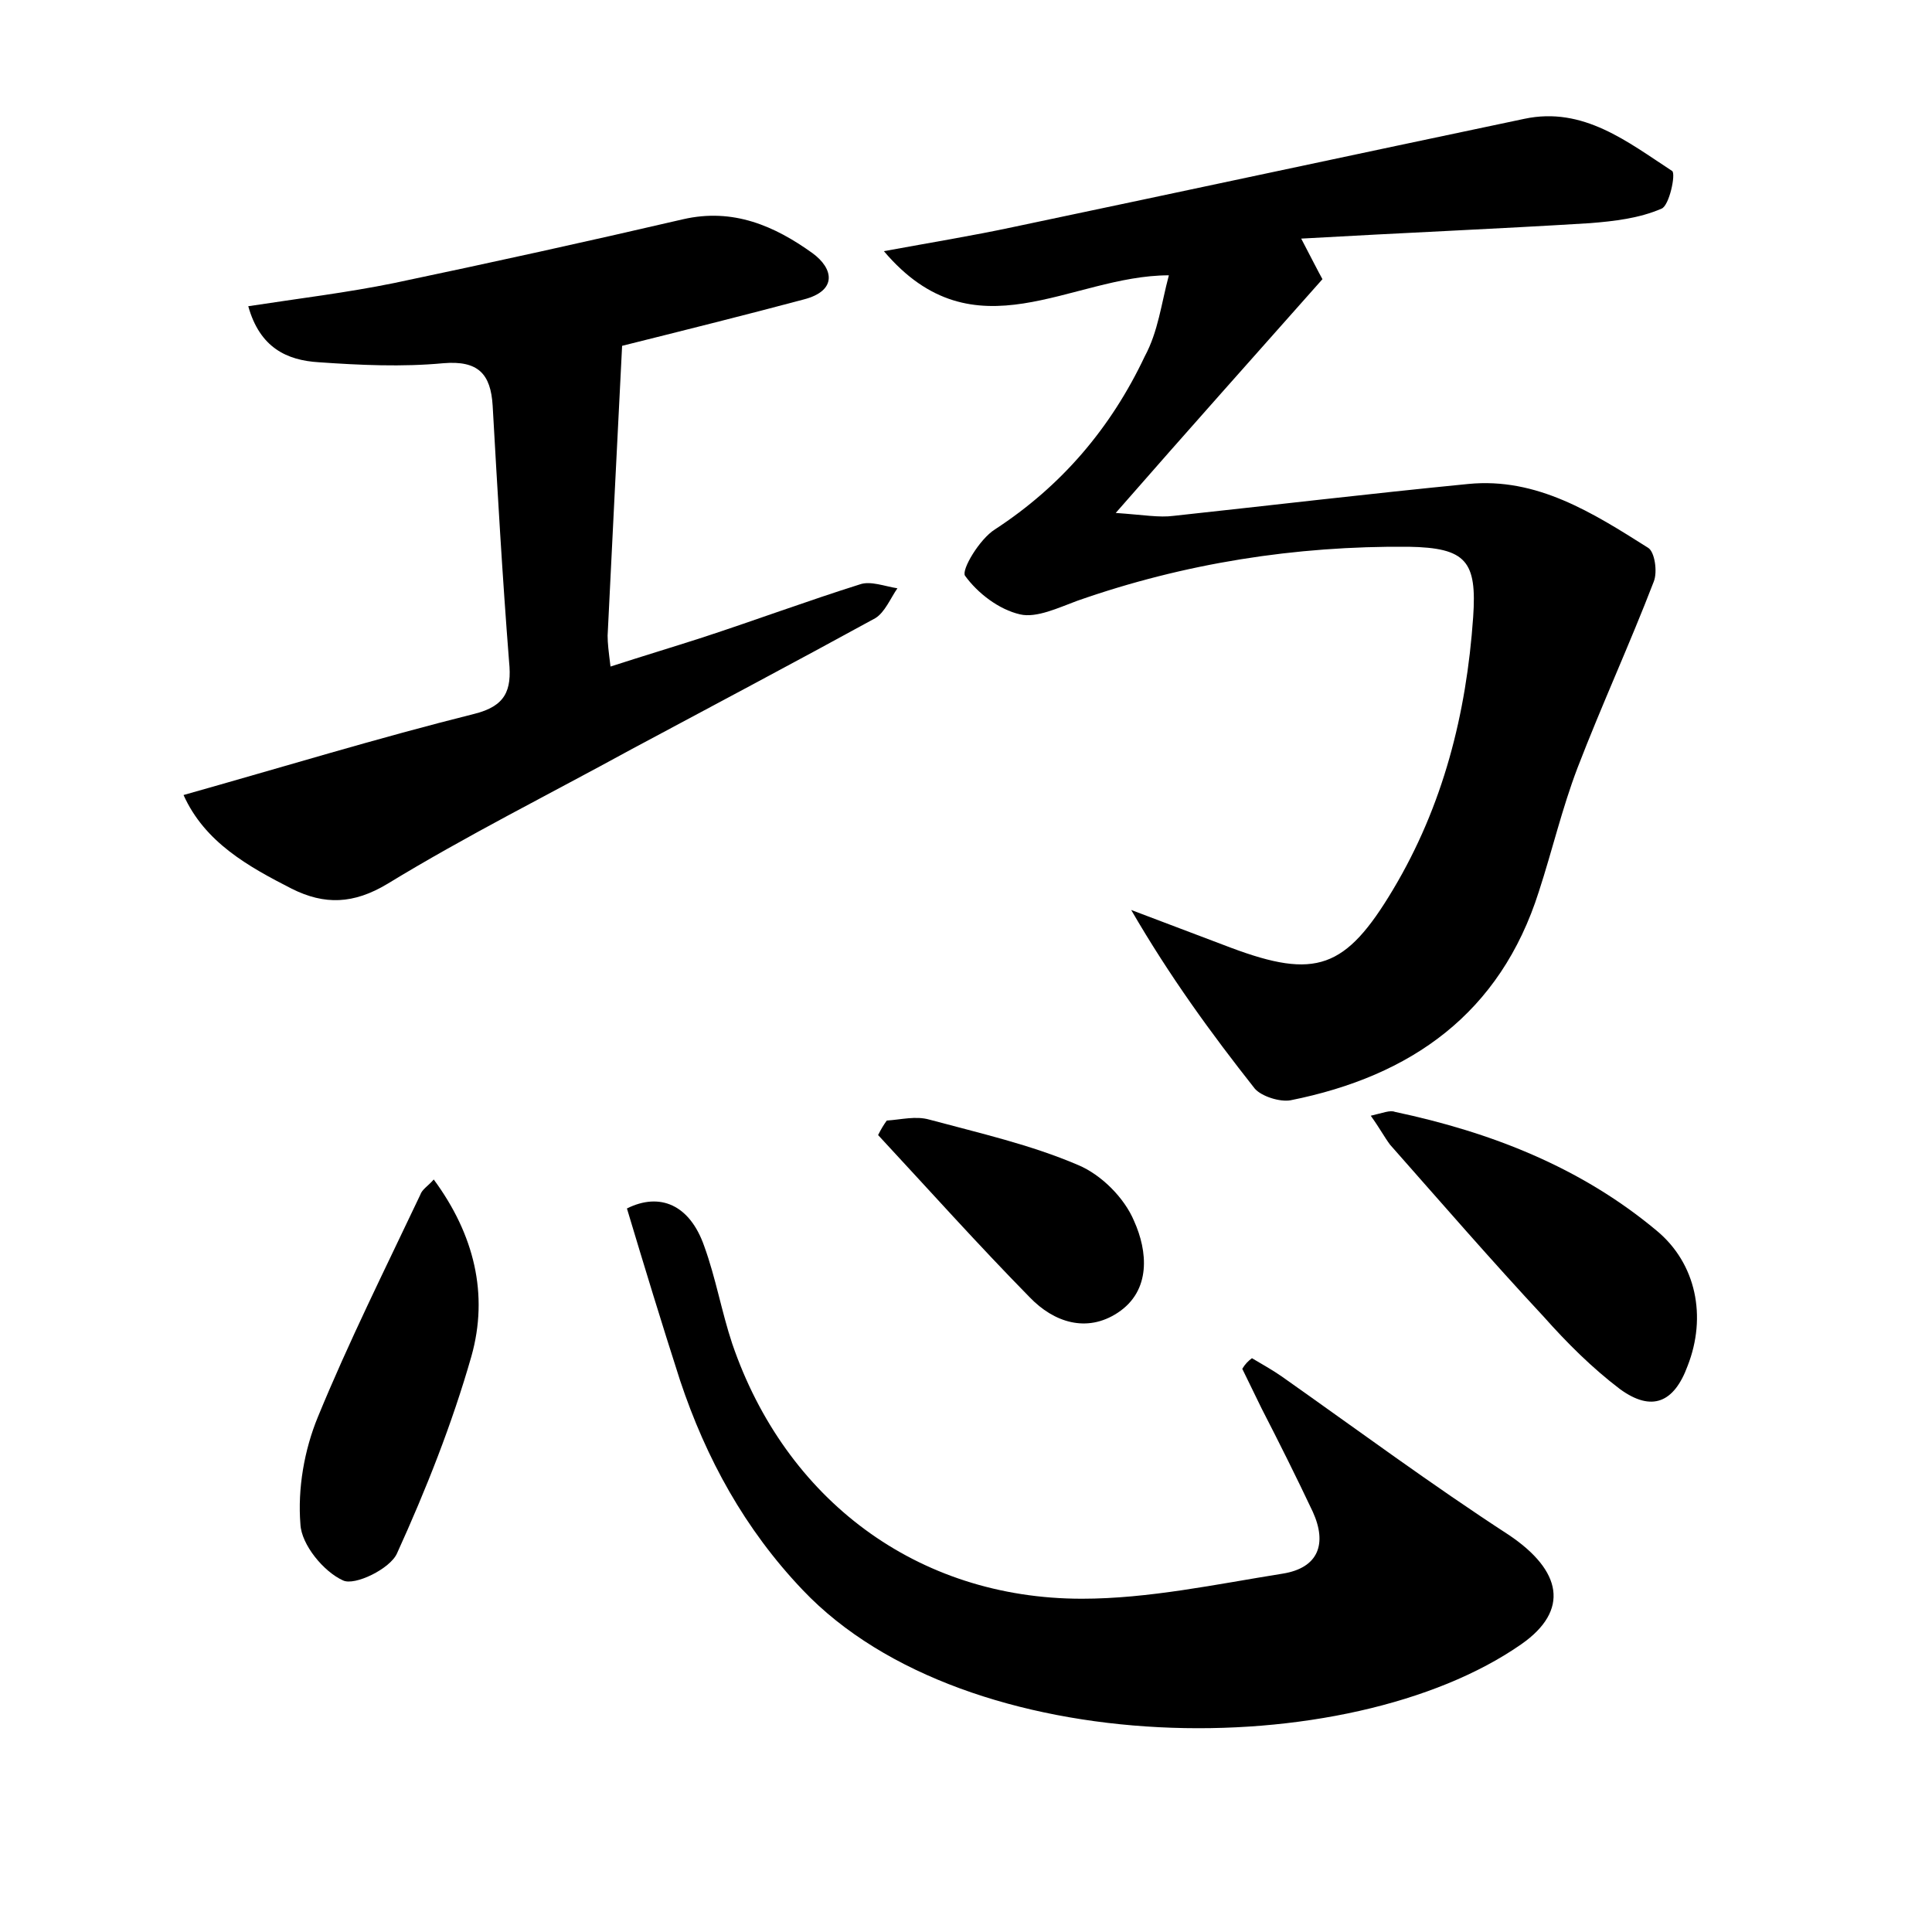 <?xml version="1.0" encoding="utf-8"?>
<!-- Generator: Adobe Illustrator 22.0.0, SVG Export Plug-In . SVG Version: 6.00 Build 0)  -->
<svg version="1.1" id="图层_1" xmlns="http://www.w3.org/2000/svg" xmlns:xlink="http://www.w3.org/1999/xlink" x="0px" y="0px"
	 viewBox="0 0 200 200" style="enable-background:new 0 0 200 200;" xml:space="preserve">
<style type="text/css">
	.st0{fill:#FFFFFF;}
</style>
<g>
	
	<path d="M121,28.5c-10.2,0-20.1,8.6-29.5-2.5c4.9-0.9,9.2-1.6,13.4-2.5c17.6-3.7,35.3-7.5,52.9-11.2c6.1-1.3,10.7,2.4,15.3,5.4
		c0.4,0.3-0.3,3.6-1.1,3.9c-2.3,1-4.9,1.3-7.4,1.5c-9.7,0.6-19.4,1-29.9,1.6c1.1,2.1,1.7,3.3,2.2,4.2c-7,7.9-13.8,15.5-21.4,24.2
		c2.9,0.2,4.5,0.5,6,0.3c10.2-1.1,20.3-2.3,30.5-3.3c7.1-0.7,12.9,3,18.6,6.6c0.7,0.4,1,2.5,0.6,3.5c-2.5,6.5-5.4,12.8-7.9,19.3
		c-1.6,4.2-2.6,8.5-4,12.8c-4,12.6-13.2,19.1-25.7,21.6c-1.1,0.2-3-0.4-3.7-1.2c-4.5-5.7-8.8-11.6-12.8-18.5
		c3.4,1.3,6.9,2.6,10.3,3.9c8.8,3.3,11.9,2.2,16.8-6c5.2-8.7,7.6-18.2,8.3-28.2c0.4-5.8-0.7-7.2-6.7-7.3
		c-11.7-0.1-23.2,1.7-34.3,5.6c-1.9,0.7-4.2,1.8-5.9,1.4c-2.2-0.5-4.4-2.2-5.7-4c-0.4-0.6,1.5-3.8,3.1-4.8
		c6.9-4.5,12-10.5,15.5-17.9C119.9,34.3,120.2,31.5,121,28.5z"/>
	<path d="M25.7,31.7c5.2-0.8,10.2-1.4,15.1-2.4c10-2.1,20-4.3,29.9-6.6c5.2-1.2,9.5,0.7,13.4,3.5c2.2,1.6,2.6,3.9-0.9,4.8
		c-6,1.6-12,3.1-18.8,4.8c-0.5,9.8-1,19.9-1.5,30c0,0.8,0.1,1.6,0.3,3.2c3.4-1.1,6.4-2,9.5-3c5.5-1.8,10.9-3.8,16.3-5.5
		c1.1-0.4,2.6,0.2,3.9,0.4c-0.7,1-1.3,2.5-2.3,3.1c-8.4,4.6-16.9,9.1-25.3,13.6c-8.4,4.6-17,8.9-25.2,13.9c-3.5,2.1-6.5,2.2-9.9,0.5
		c-4.5-2.3-9-4.8-11.2-9.7c10.3-2.9,20.1-5.9,30.1-8.4c3.2-0.8,3.9-2.4,3.6-5.4C52,59.6,51.5,50.8,51,42c-0.2-3.3-1.5-4.7-5.1-4.4
		c-4.3,0.4-8.6,0.2-12.9-0.1C29.7,37.3,26.9,36,25.7,31.7z"/>
	<path d="M129.6,140.6c1,0.6,2.1,1.2,3.1,1.9c7.8,5.5,15.5,11.2,23.5,16.4c5.5,3.7,6.3,7.8,1.3,11.3c-17.9,12.5-57.4,12.3-74.4-5.6
		c-6-6.3-10-13.6-12.7-21.7c-1.9-5.9-3.7-11.8-5.5-17.8c3.4-1.7,6.5-0.4,8,3.9c1.2,3.3,1.8,6.8,2.9,10.1
		c5.5,16.1,19.1,26.4,36.2,26.4c6.9,0,13.9-1.5,20.8-2.6c3.7-0.6,4.6-3.1,3.1-6.4c-1.7-3.6-3.5-7.2-5.3-10.7c-0.7-1.4-1.3-2.7-2-4.1
		C128.9,141.2,129.2,140.9,129.6,140.6z"/>
	<path d="M44.9,122.1c4.2,5.7,5.7,11.9,3.9,18.3c-2,7-4.7,13.8-7.7,20.4c-0.7,1.6-4.4,3.4-5.6,2.8c-2-0.9-4.3-3.7-4.4-5.8
		c-0.3-3.7,0.4-7.7,1.8-11.1c3.2-7.8,7-15.4,10.6-23C43.7,123.1,44.3,122.8,44.9,122.1z"/>
	<path d="M141.9,115.5c1.3-0.3,2-0.6,2.5-0.4c9.9,2.1,19.2,5.7,27.1,12.3c4.1,3.4,5.2,8.9,3.2,14c-1.4,3.8-3.7,4.8-7,2.4
		c-2.9-2.2-5.5-4.8-7.9-7.5c-5.4-5.8-10.6-11.8-15.9-17.8C143.3,117.7,142.9,116.9,141.9,115.5z"/>
	<path d="M91.8,116c1.5-0.1,3-0.5,4.4-0.1c5.2,1.4,10.5,2.6,15.4,4.7c2.4,1,4.8,3.4,5.8,5.8c1.4,3.1,1.8,7.2-1.7,9.5
		c-3.2,2.1-6.6,1-9.1-1.6c-5.4-5.5-10.5-11.2-15.7-16.8C91.2,116.9,91.5,116.4,91.8,116z"/>
</g>
</svg>
